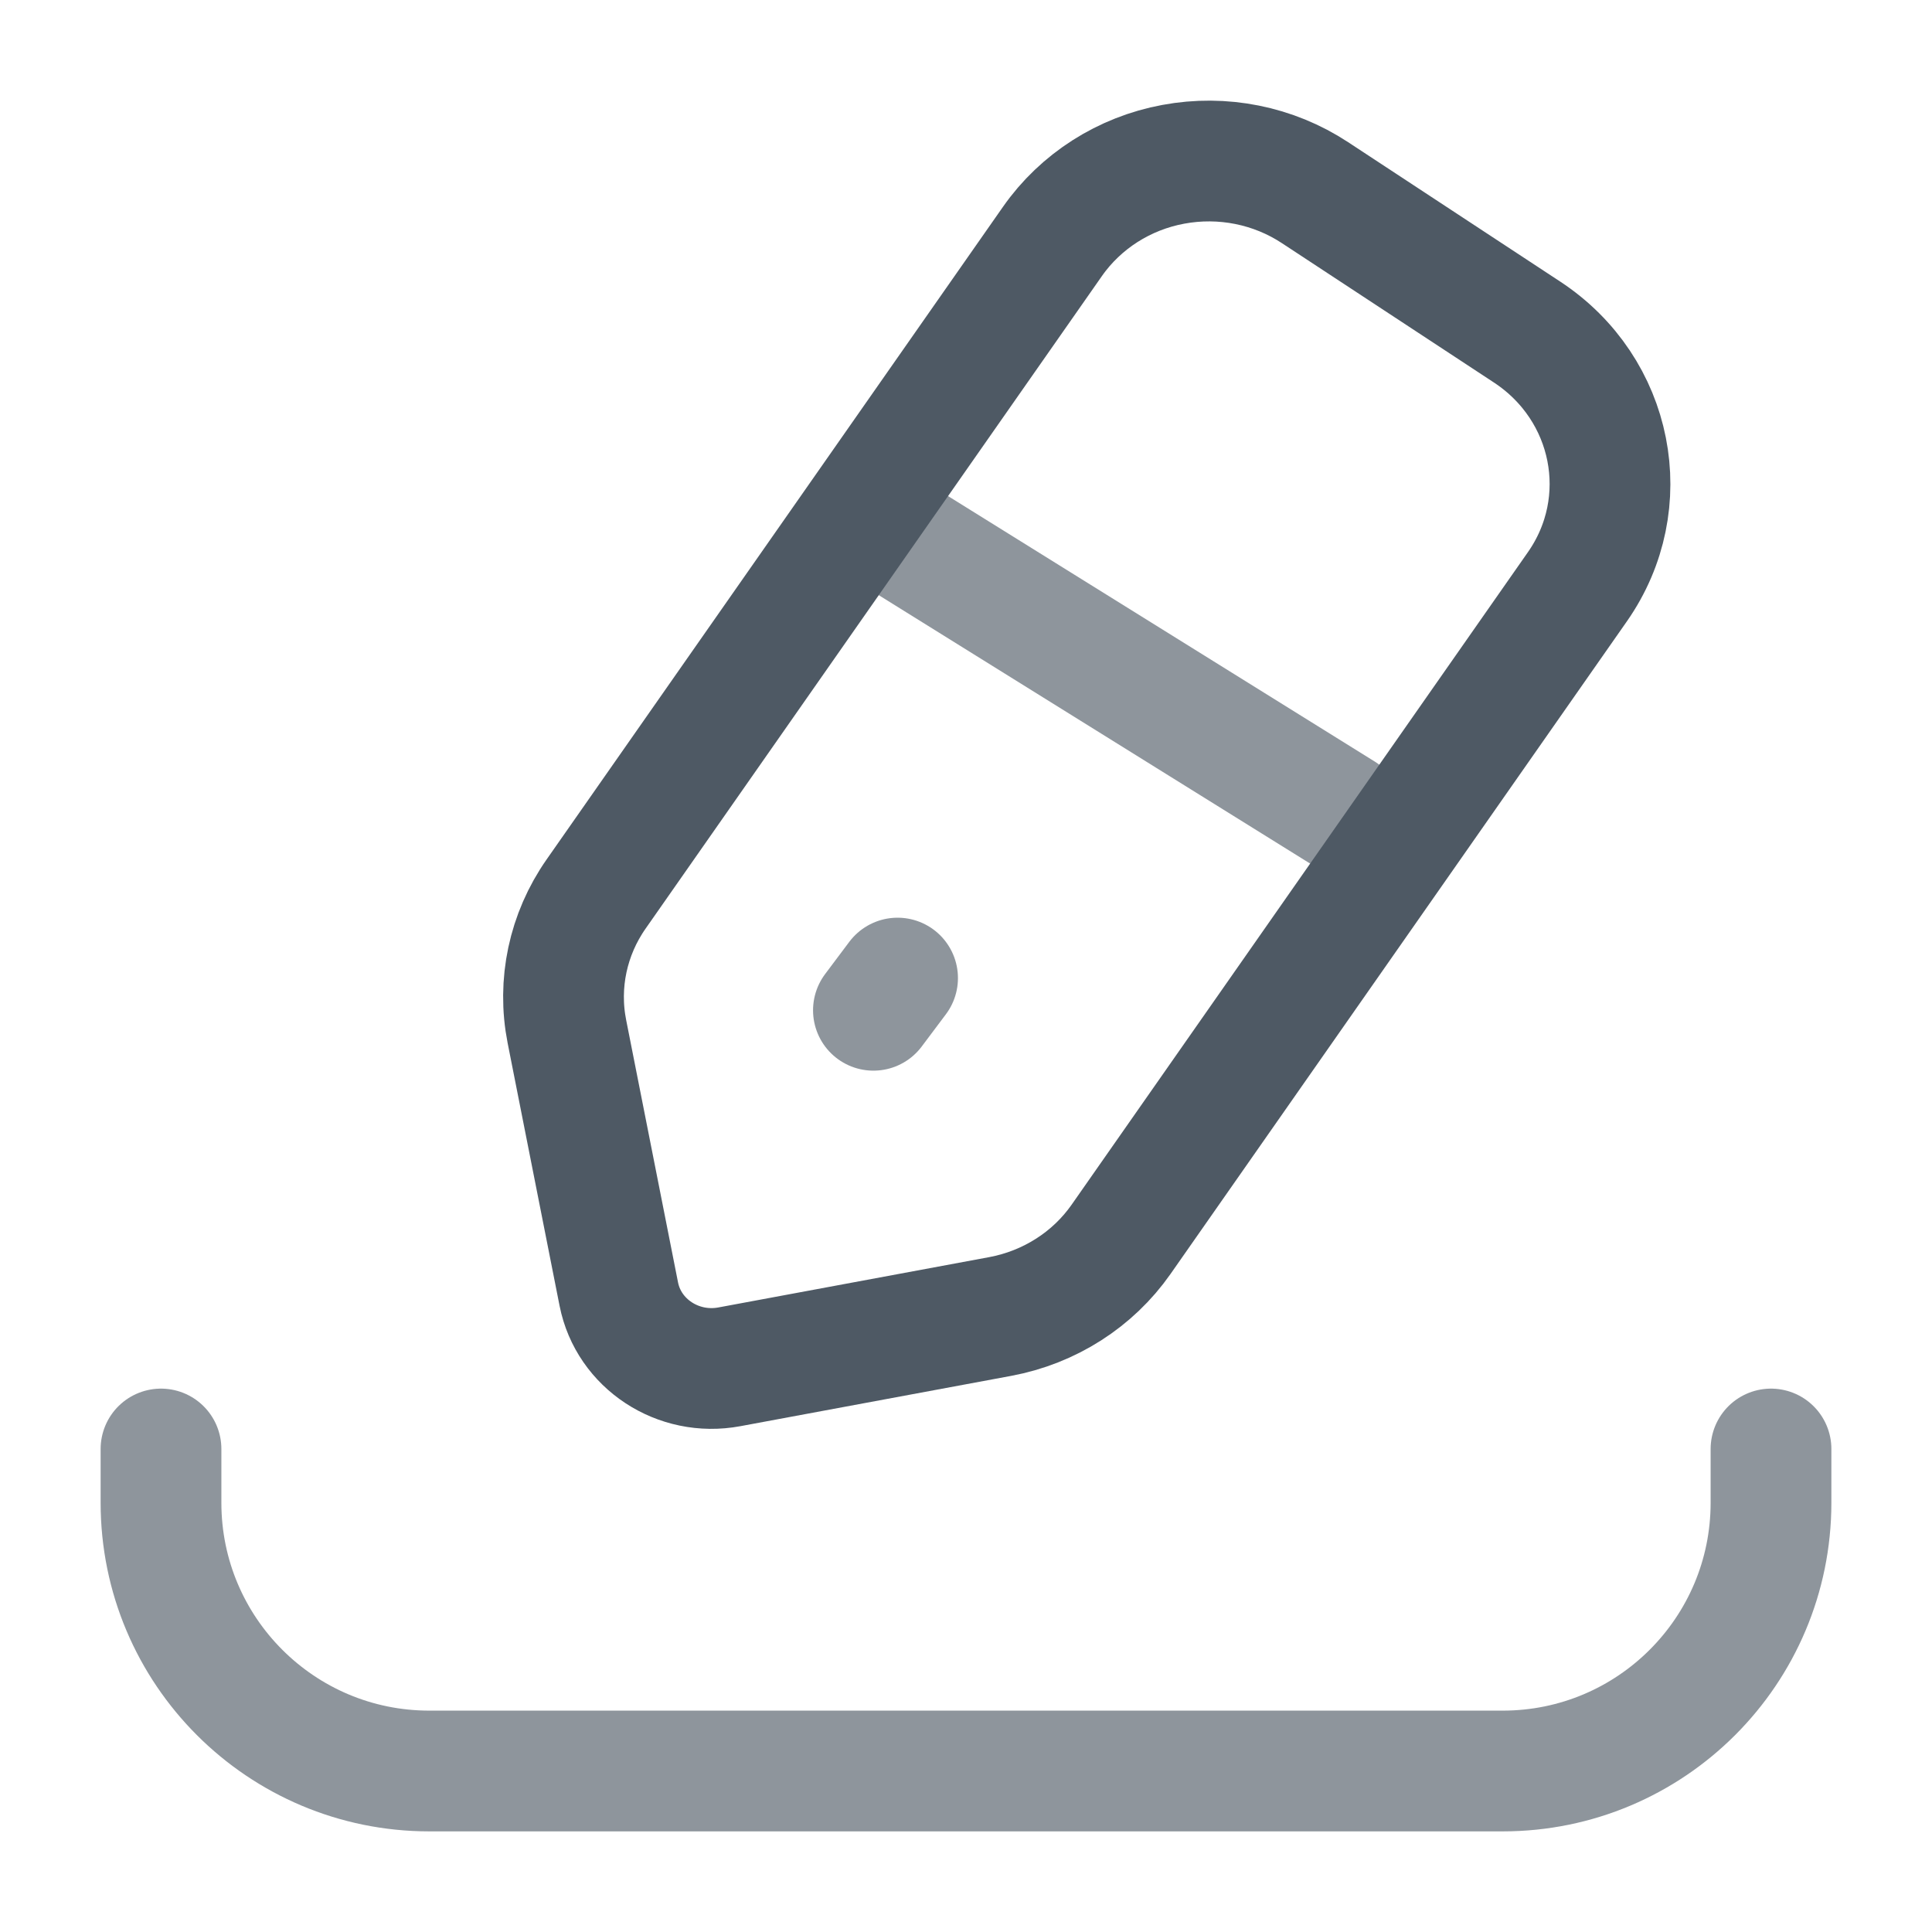<svg width="24" height="24" viewBox="0 0 24 24" fill="none" xmlns="http://www.w3.org/2000/svg">
<line opacity="0.64" x1="11.109" y1="6.63" x2="16.681" y2="10.097" stroke="#4E5964" stroke-width="1.5" stroke-linecap="round"/>
<path opacity="0.64" d="M22 18V18.667V18.667C22 20.508 20.508 22 18.667 22H5.333C3.492 22 2 20.508 2 18.667V18.667V18" stroke="#4E5964" stroke-width="1.5" stroke-linecap="round"/>
<path fill-rule="evenodd" clip-rule="evenodd" d="M7.405 11.106L13.074 2.999C13.424 2.499 13.964 2.154 14.575 2.041C15.187 1.927 15.82 2.054 16.335 2.393L18.97 4.125C20.043 4.831 20.323 6.248 19.595 7.289L13.926 15.396C13.576 15.896 13.036 16.24 12.425 16.354L9.061 16.979C8.424 17.098 7.809 16.693 7.687 16.076L7.042 12.813C6.925 12.22 7.055 11.606 7.405 11.106Z" stroke="#4E5964" stroke-width="1.5" stroke-linecap="round" stroke-linejoin="round"/>
<line opacity="0.64" x1="10.85" y1="12.55" x2="11.15" y2="12.15" stroke="#4E5964" stroke-width="1.5" stroke-linecap="round"/>
</svg>
